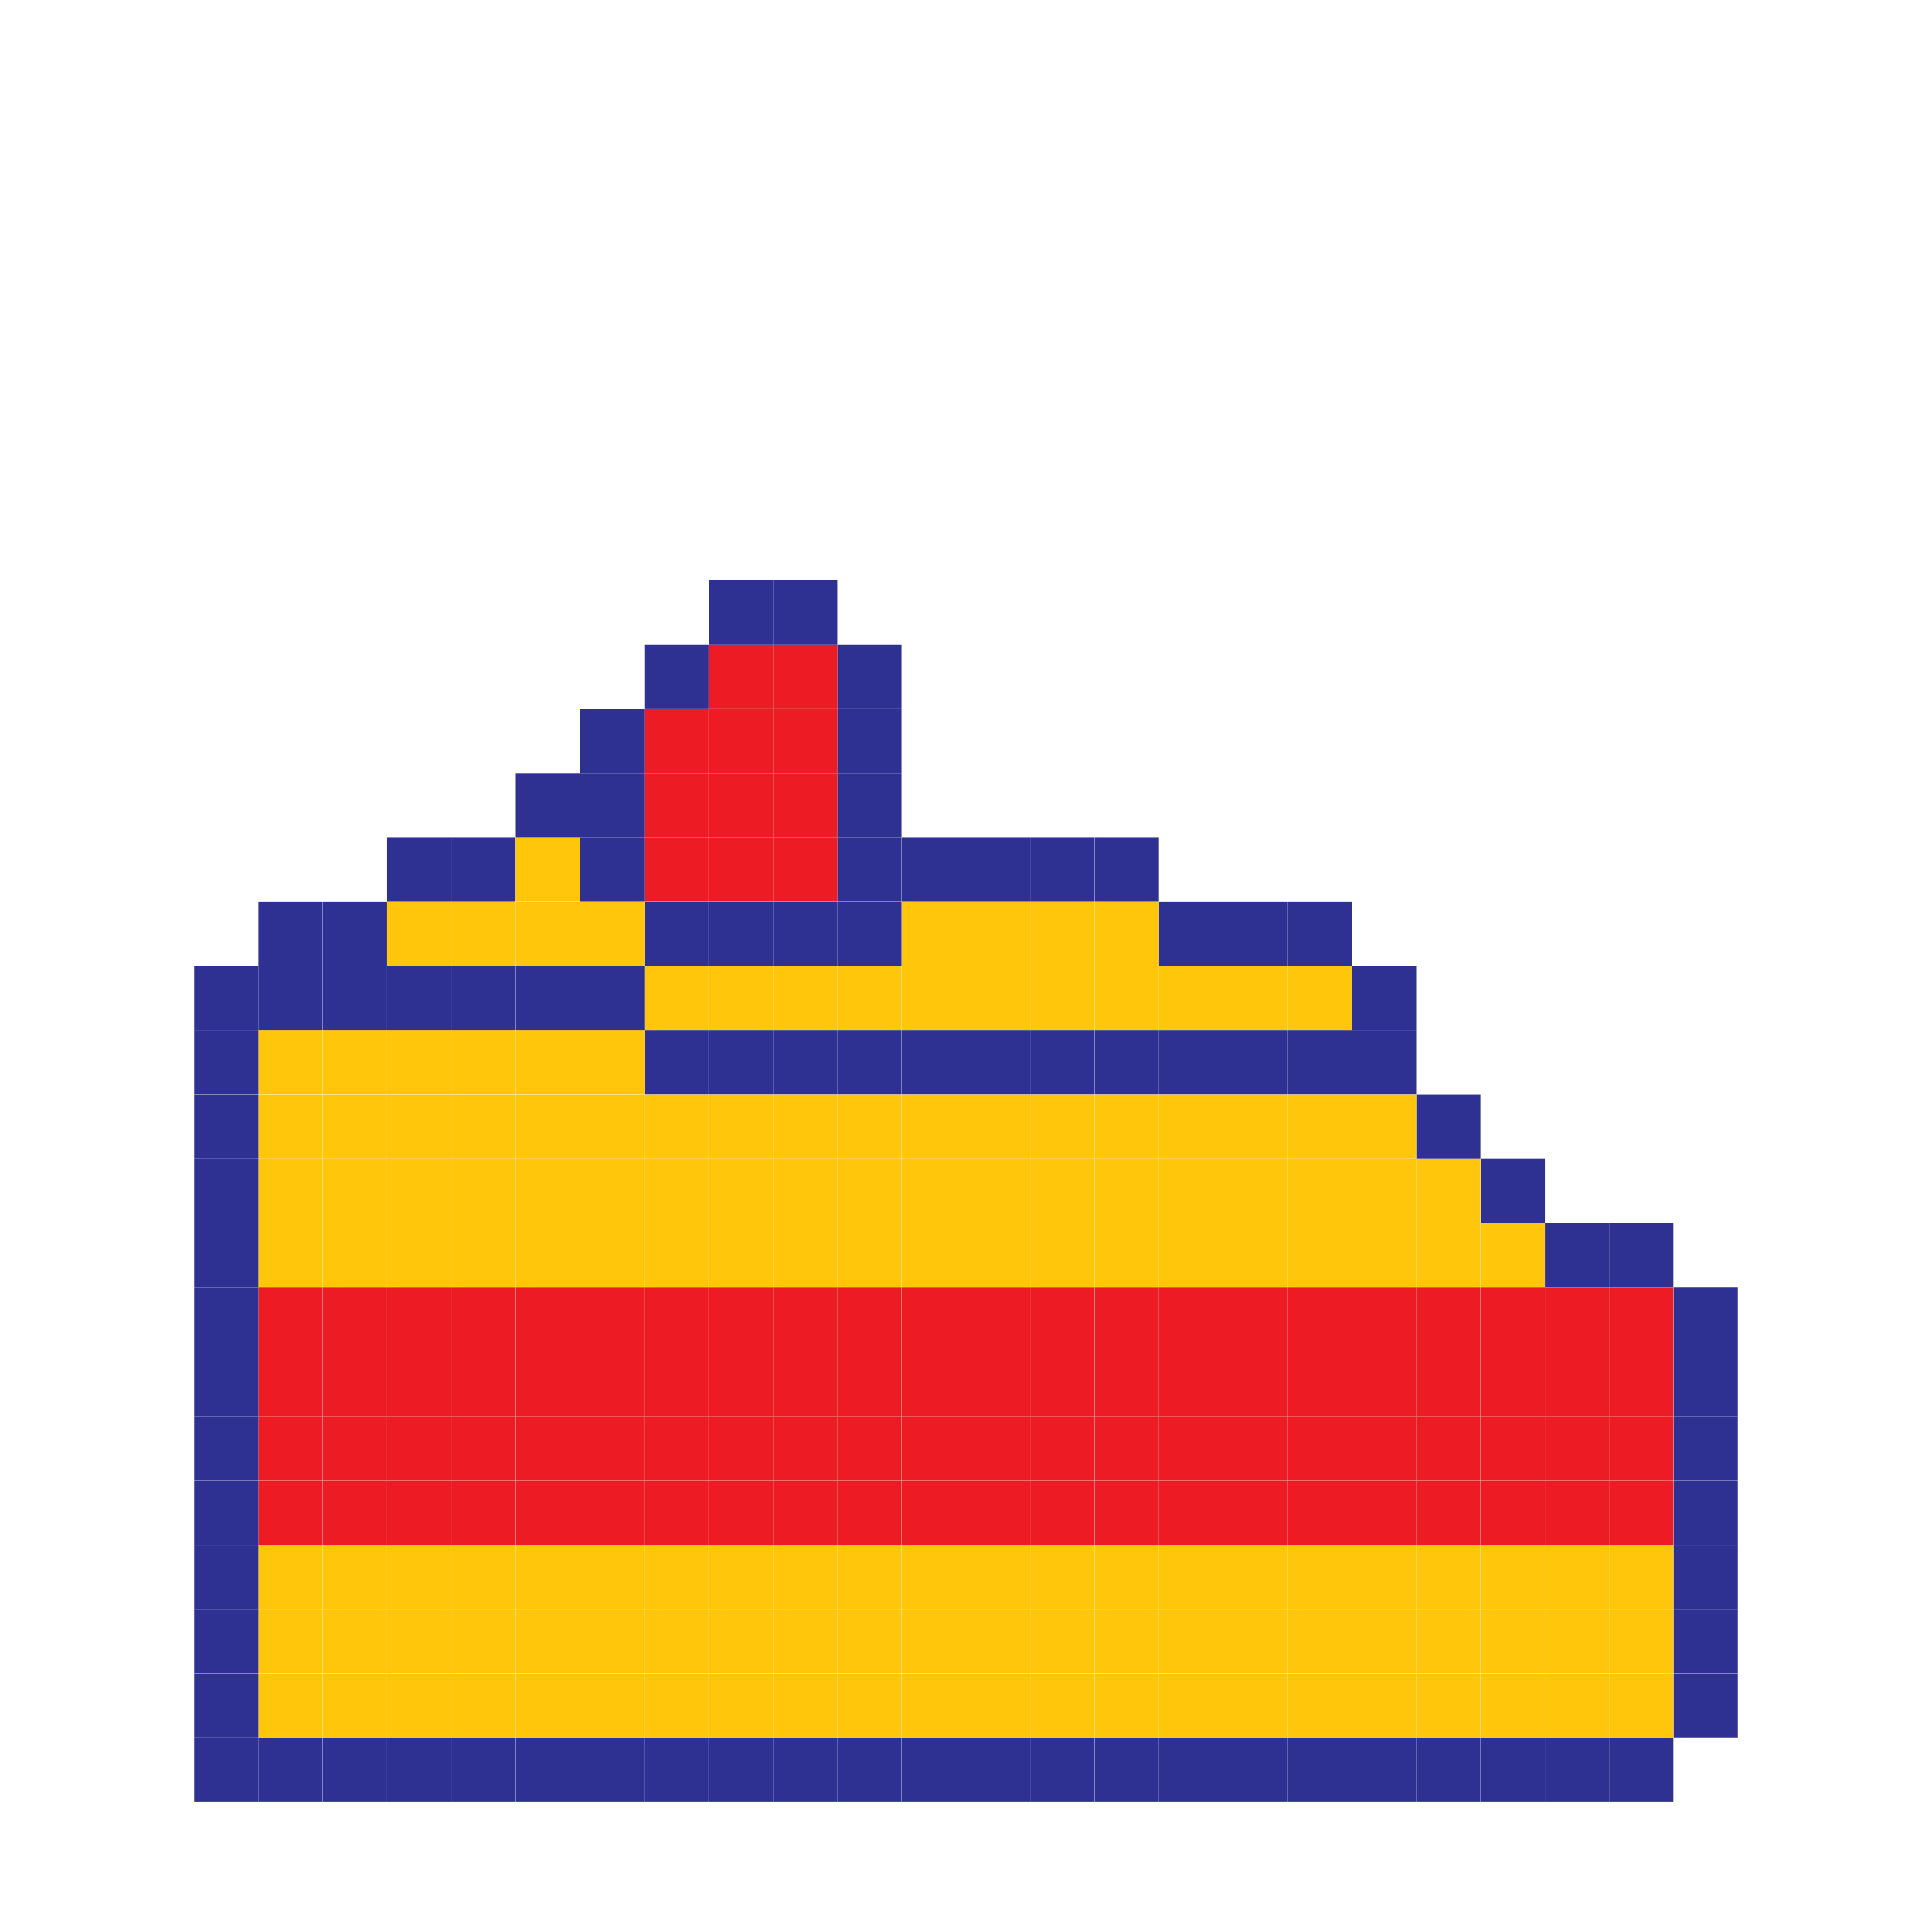 <?xml version="1.0" encoding="utf-8"?>
<!-- Generator: Adobe Illustrator 21.0.0, SVG Export Plug-In . SVG Version: 6.00 Build 0)  -->
<svg version="1.1" xmlns="http://www.w3.org/2000/svg" xmlns:xlink="http://www.w3.org/1999/xlink" x="0px" y="0px"
	 viewBox="0 0 800 800" style="enable-background:new 0 0 800 800;" xml:space="preserve">
<style type="text/css">
	.st0{display:none;}
	.st1{display:inline;fill:#7C2F8E;stroke:#000000;stroke-miterlimit:10;}
	.st2{fill:#2E3192;}
	.st3{fill:#FFC60B;}
	.st4{fill:#ED1C24;}
	.st5{fill:#FFFFFF;}
</style>
<g id="Layer_2" class="st0">
	<rect x="-43.5" y="13.5" class="st1" width="843" height="786"/>
</g>
<g id="grid">
	<g>
		<rect x="693" y="693" class="st2" width="26.6" height="26.6"/>
		<rect x="693" y="666.3" class="st2" width="26.6" height="26.6"/>
		<rect x="693" y="639.7" class="st2" width="26.6" height="26.6"/>
		<rect x="693" y="613.1" class="st2" width="26.6" height="26.6"/>
		<rect x="693" y="586.4" class="st2" width="26.6" height="26.6"/>
		<rect x="693" y="559.8" class="st2" width="26.6" height="26.6"/>
		<rect x="693" y="533.2" class="st2" width="26.6" height="26.6"/>
		<rect x="666.3" y="719.6" class="st2" width="26.6" height="26.6"/>
		<rect x="666.3" y="693" class="st3" width="26.6" height="26.6"/>
		<rect x="666.3" y="666.3" class="st3" width="26.6" height="26.6"/>
		<rect x="666.3" y="639.7" class="st3" width="26.6" height="26.6"/>
		<rect x="666.3" y="613.1" class="st4" width="26.6" height="26.6"/>
		<rect x="666.3" y="586.4" class="st4" width="26.6" height="26.6"/>
		<rect x="666.3" y="559.8" class="st4" width="26.6" height="26.6"/>
		<rect x="666.3" y="533.2" class="st4" width="26.6" height="26.6"/>
		<rect x="666.3" y="506.5" class="st2" width="26.6" height="26.6"/>
		<rect x="639.7" y="719.6" class="st2" width="26.6" height="26.6"/>
		<rect x="639.7" y="693" class="st3" width="26.6" height="26.6"/>
		<rect x="639.7" y="666.3" class="st3" width="26.6" height="26.6"/>
		<rect x="639.7" y="639.7" class="st3" width="26.6" height="26.6"/>
		<rect x="639.7" y="613.1" class="st4" width="26.6" height="26.6"/>
		<rect x="639.7" y="586.4" class="st4" width="26.6" height="26.6"/>
		<rect x="639.7" y="559.8" class="st4" width="26.6" height="26.6"/>
		<rect x="639.7" y="533.2" class="st4" width="26.6" height="26.6"/>
		<rect x="639.7" y="506.5" class="st2" width="26.6" height="26.6"/>
		<rect x="613.1" y="719.6" class="st2" width="26.6" height="26.6"/>
		<rect x="613.1" y="693" class="st3" width="26.6" height="26.6"/>
		<rect x="613.1" y="666.3" class="st3" width="26.6" height="26.6"/>
		<rect x="613.1" y="639.7" class="st3" width="26.6" height="26.6"/>
		<rect x="613.1" y="613.1" class="st4" width="26.6" height="26.6"/>
		<rect x="613.1" y="586.4" class="st4" width="26.6" height="26.6"/>
		<rect x="613.1" y="559.8" class="st4" width="26.6" height="26.6"/>
		<rect x="613.1" y="533.2" class="st4" width="26.6" height="26.6"/>
		<rect x="613.1" y="506.5" class="st3" width="26.6" height="26.6"/>
		<rect x="613.1" y="479.9" class="st2" width="26.6" height="26.6"/>
		<rect x="586.4" y="719.6" class="st2" width="26.6" height="26.6"/>
		<rect x="586.4" y="693" class="st3" width="26.6" height="26.6"/>
		<rect x="586.4" y="666.3" class="st3" width="26.6" height="26.6"/>
		<rect x="586.4" y="639.7" class="st3" width="26.6" height="26.6"/>
		<rect x="586.4" y="613.1" class="st4" width="26.6" height="26.6"/>
		<rect x="586.4" y="586.4" class="st4" width="26.6" height="26.6"/>
		<rect x="586.4" y="559.8" class="st4" width="26.6" height="26.6"/>
		<rect x="586.4" y="533.2" class="st4" width="26.6" height="26.6"/>
		<rect x="586.4" y="506.5" class="st3" width="26.6" height="26.6"/>
		<rect x="586.4" y="479.9" class="st3" width="26.6" height="26.6"/>
		<rect x="586.4" y="453.3" class="st2" width="26.6" height="26.6"/>
		<rect x="559.8" y="719.6" class="st2" width="26.6" height="26.6"/>
		<rect x="559.8" y="693" class="st3" width="26.6" height="26.6"/>
		<rect x="559.8" y="666.3" class="st3" width="26.6" height="26.6"/>
		<rect x="559.8" y="639.7" class="st3" width="26.6" height="26.6"/>
		<rect x="559.8" y="613.1" class="st4" width="26.6" height="26.6"/>
		<rect x="559.8" y="586.4" class="st4" width="26.6" height="26.6"/>
		<rect x="559.8" y="559.8" class="st4" width="26.6" height="26.6"/>
		<rect x="559.8" y="533.2" class="st4" width="26.6" height="26.6"/>
		<rect x="559.8" y="506.5" class="st3" width="26.6" height="26.6"/>
		<rect x="559.8" y="479.9" class="st3" width="26.6" height="26.6"/>
		<rect x="559.8" y="453.3" class="st3" width="26.6" height="26.6"/>
		<rect x="559.8" y="426.6" class="st2" width="26.6" height="26.6"/>
		<rect x="559.8" y="400" class="st2" width="26.6" height="26.6"/>
		<rect x="533.2" y="719.6" class="st2" width="26.6" height="26.6"/>
		<rect x="533.2" y="693" class="st3" width="26.6" height="26.6"/>
		<rect x="533.2" y="666.3" class="st3" width="26.6" height="26.6"/>
		<rect x="533.2" y="639.7" class="st3" width="26.6" height="26.6"/>
		<rect x="533.2" y="613.1" class="st4" width="26.6" height="26.6"/>
		<rect x="533.2" y="586.4" class="st4" width="26.6" height="26.6"/>
		<rect x="533.2" y="559.8" class="st4" width="26.6" height="26.6"/>
		<rect x="533.2" y="533.2" class="st4" width="26.6" height="26.6"/>
		<rect x="533.2" y="506.5" class="st3" width="26.6" height="26.6"/>
		<rect x="533.2" y="479.9" class="st3" width="26.6" height="26.6"/>
		<rect x="533.2" y="453.3" class="st3" width="26.6" height="26.6"/>
		<rect x="533.2" y="426.6" class="st2" width="26.6" height="26.6"/>
		<rect x="533.2" y="400" class="st3" width="26.6" height="26.6"/>
		<rect x="533.2" y="373.4" class="st2" width="26.6" height="26.6"/>
		<rect x="506.5" y="719.6" class="st2" width="26.6" height="26.6"/>
		<rect x="506.5" y="693" class="st3" width="26.6" height="26.6"/>
		<rect x="506.5" y="666.3" class="st3" width="26.6" height="26.6"/>
		<rect x="506.5" y="639.7" class="st3" width="26.6" height="26.6"/>
		<rect x="506.5" y="613.1" class="st4" width="26.6" height="26.6"/>
		<rect x="506.5" y="586.4" class="st4" width="26.6" height="26.6"/>
		<rect x="506.5" y="559.8" class="st4" width="26.6" height="26.6"/>
		<rect x="506.5" y="533.2" class="st4" width="26.6" height="26.6"/>
		<rect x="506.5" y="506.5" class="st3" width="26.6" height="26.6"/>
		<rect x="506.5" y="479.9" class="st3" width="26.6" height="26.6"/>
		<rect x="506.5" y="453.3" class="st3" width="26.6" height="26.6"/>
		<rect x="506.5" y="426.6" class="st2" width="26.6" height="26.6"/>
		<rect x="506.5" y="400" class="st3" width="26.6" height="26.6"/>
		<rect x="506.5" y="373.4" class="st2" width="26.6" height="26.6"/>
		<rect x="479.9" y="719.6" class="st2" width="26.6" height="26.6"/>
		<rect x="479.9" y="693" class="st3" width="26.6" height="26.6"/>
		<rect x="479.9" y="666.3" class="st3" width="26.6" height="26.6"/>
		<rect x="479.9" y="639.7" class="st3" width="26.6" height="26.6"/>
		<rect x="479.9" y="613.1" class="st4" width="26.6" height="26.6"/>
		<rect x="479.9" y="586.4" class="st4" width="26.6" height="26.6"/>
		<rect x="479.9" y="559.8" class="st4" width="26.6" height="26.6"/>
		<rect x="479.9" y="533.2" class="st4" width="26.6" height="26.6"/>
		<rect x="479.9" y="506.5" class="st3" width="26.6" height="26.6"/>
		<rect x="479.9" y="479.9" class="st3" width="26.6" height="26.6"/>
		<rect x="479.9" y="453.3" class="st3" width="26.6" height="26.6"/>
		<rect x="479.9" y="426.6" class="st2" width="26.6" height="26.6"/>
		<rect x="479.9" y="400" class="st3" width="26.6" height="26.6"/>
		<rect x="479.9" y="373.4" class="st2" width="26.6" height="26.6"/>
		<rect x="453.3" y="719.6" class="st2" width="26.6" height="26.6"/>
		<rect x="453.3" y="693" class="st3" width="26.6" height="26.6"/>
		<rect x="453.3" y="666.3" class="st3" width="26.6" height="26.6"/>
		<rect x="453.3" y="639.7" class="st3" width="26.6" height="26.6"/>
		<rect x="453.3" y="613.1" class="st4" width="26.6" height="26.6"/>
		<rect x="453.3" y="586.4" class="st4" width="26.6" height="26.6"/>
		<rect x="453.3" y="559.8" class="st4" width="26.6" height="26.6"/>
		<rect x="453.3" y="533.2" class="st4" width="26.6" height="26.6"/>
		<rect x="453.3" y="506.5" class="st3" width="26.6" height="26.6"/>
		<rect x="453.3" y="479.9" class="st3" width="26.6" height="26.6"/>
		<rect x="453.3" y="453.3" class="st3" width="26.6" height="26.6"/>
		<rect x="453.3" y="426.6" class="st2" width="26.6" height="26.6"/>
		<rect x="453.3" y="400" class="st3" width="26.6" height="26.6"/>
		<rect x="453.3" y="373.4" class="st3" width="26.6" height="26.6"/>
		<rect x="453.3" y="346.7" class="st2" width="26.6" height="26.6"/>
		<rect x="426.6" y="719.6" class="st2" width="26.6" height="26.6"/>
		<rect x="426.6" y="693" class="st3" width="26.6" height="26.6"/>
		<rect x="426.6" y="666.3" class="st3" width="26.6" height="26.6"/>
		<rect x="426.6" y="639.7" class="st3" width="26.6" height="26.6"/>
		<rect x="426.6" y="613.1" class="st4" width="26.6" height="26.6"/>
		<rect x="426.6" y="586.4" class="st4" width="26.6" height="26.6"/>
		<rect x="426.6" y="559.8" class="st4" width="26.6" height="26.6"/>
		<rect x="426.6" y="533.2" class="st4" width="26.6" height="26.6"/>
		<rect x="426.6" y="506.5" class="st3" width="26.6" height="26.6"/>
		<rect x="426.6" y="479.9" class="st3" width="26.6" height="26.6"/>
		<rect x="426.6" y="453.3" class="st3" width="26.6" height="26.6"/>
		<rect x="426.6" y="426.6" class="st2" width="26.6" height="26.6"/>
		<rect x="426.6" y="400" class="st3" width="26.6" height="26.6"/>
		<rect x="426.6" y="373.4" class="st3" width="26.6" height="26.6"/>
		<rect x="426.6" y="346.7" class="st2" width="26.6" height="26.6"/>
		<rect x="400" y="719.6" class="st2" width="26.6" height="26.6"/>
		<rect x="400" y="693" class="st3" width="26.6" height="26.6"/>
		<rect x="400" y="666.3" class="st3" width="26.6" height="26.6"/>
		<rect x="400" y="639.7" class="st3" width="26.6" height="26.6"/>
		<rect x="400" y="613.1" class="st4" width="26.6" height="26.6"/>
		<rect x="400" y="586.4" class="st4" width="26.6" height="26.6"/>
		<rect x="400" y="559.8" class="st4" width="26.6" height="26.6"/>
		<rect x="400" y="533.2" class="st4" width="26.6" height="26.6"/>
		<rect x="400" y="506.5" class="st3" width="26.6" height="26.6"/>
		<rect x="400" y="479.9" class="st3" width="26.6" height="26.6"/>
		<rect x="400" y="453.3" class="st3" width="26.6" height="26.6"/>
		<rect x="400" y="426.6" class="st2" width="26.6" height="26.6"/>
		<rect x="400" y="400" class="st3" width="26.6" height="26.6"/>
		<rect x="400" y="373.4" class="st3" width="26.6" height="26.6"/>
		<rect x="400" y="346.7" class="st2" width="26.6" height="26.6"/>
		<rect x="373.4" y="719.6" class="st2" width="26.6" height="26.6"/>
		<rect x="373.4" y="693" class="st3" width="26.6" height="26.6"/>
		<rect x="373.4" y="666.3" class="st3" width="26.6" height="26.6"/>
		<rect x="373.4" y="639.7" class="st3" width="26.6" height="26.6"/>
		<rect x="373.4" y="613.1" class="st4" width="26.6" height="26.6"/>
		<rect x="373.4" y="586.4" class="st4" width="26.6" height="26.6"/>
		<rect x="373.4" y="559.8" class="st4" width="26.6" height="26.6"/>
		<rect x="373.4" y="533.2" class="st4" width="26.6" height="26.6"/>
		<rect x="373.4" y="506.5" class="st3" width="26.6" height="26.6"/>
		<rect x="373.4" y="479.9" class="st3" width="26.6" height="26.6"/>
		<rect x="373.4" y="453.3" class="st3" width="26.6" height="26.6"/>
		<rect x="373.4" y="426.6" class="st2" width="26.6" height="26.6"/>
		<rect x="373.4" y="400" class="st3" width="26.6" height="26.6"/>
		<rect x="373.4" y="373.4" class="st3" width="26.6" height="26.6"/>
		<rect x="373.4" y="346.7" class="st2" width="26.6" height="26.6"/>
		<rect x="346.7" y="719.6" class="st2" width="26.6" height="26.6"/>
		<rect x="346.7" y="693" class="st3" width="26.6" height="26.6"/>
		<rect x="346.7" y="666.3" class="st3" width="26.6" height="26.6"/>
		<rect x="346.7" y="639.7" class="st3" width="26.6" height="26.6"/>
		<rect x="346.7" y="613.1" class="st4" width="26.6" height="26.6"/>
		<rect x="346.7" y="586.4" class="st4" width="26.6" height="26.6"/>
		<rect x="346.7" y="559.8" class="st4" width="26.6" height="26.6"/>
		<rect x="346.7" y="533.2" class="st4" width="26.6" height="26.6"/>
		<rect x="346.7" y="506.5" class="st3" width="26.6" height="26.6"/>
		<rect x="346.7" y="479.9" class="st3" width="26.6" height="26.6"/>
		<rect x="346.7" y="453.3" class="st3" width="26.6" height="26.6"/>
		<rect x="346.7" y="426.6" class="st2" width="26.6" height="26.6"/>
		<rect x="346.7" y="400" class="st3" width="26.6" height="26.6"/>
		<rect x="346.7" y="373.4" class="st2" width="26.6" height="26.6"/>
		<rect x="346.7" y="346.7" class="st2" width="26.6" height="26.6"/>
		<rect x="346.7" y="320.1" class="st2" width="26.6" height="26.6"/>
		<rect x="346.7" y="293.5" class="st2" width="26.6" height="26.6"/>
		<rect x="346.7" y="266.8" class="st2" width="26.6" height="26.6"/>
		<line class="st5" x1="373.4" y1="240.2" x2="346.7" y2="240.2"/>
		<rect x="320.1" y="719.6" class="st2" width="26.6" height="26.6"/>
		<rect x="320.1" y="693" class="st3" width="26.6" height="26.6"/>
		<rect x="320.1" y="666.3" class="st3" width="26.6" height="26.6"/>
		<rect x="320.1" y="639.7" class="st3" width="26.6" height="26.6"/>
		<rect x="320.1" y="613.1" class="st4" width="26.6" height="26.6"/>
		<rect x="320.1" y="586.4" class="st4" width="26.6" height="26.6"/>
		<rect x="320.1" y="559.8" class="st4" width="26.6" height="26.6"/>
		<rect x="320.1" y="533.2" class="st4" width="26.6" height="26.6"/>
		<rect x="320.1" y="506.5" class="st3" width="26.6" height="26.6"/>
		<rect x="320.1" y="479.9" class="st3" width="26.6" height="26.6"/>
		<rect x="320.1" y="453.3" class="st3" width="26.6" height="26.6"/>
		<rect x="320.1" y="426.6" class="st2" width="26.6" height="26.6"/>
		<rect x="320.1" y="400" class="st3" width="26.6" height="26.6"/>
		<rect x="320.1" y="373.4" class="st2" width="26.6" height="26.6"/>
		<rect x="320.1" y="346.7" class="st4" width="26.6" height="26.6"/>
		<rect x="320.1" y="320.1" class="st4" width="26.6" height="26.6"/>
		<rect x="320.1" y="293.5" class="st4" width="26.6" height="26.6"/>
		<rect x="320.1" y="266.8" class="st4" width="26.6" height="26.6"/>
		<rect x="320.1" y="240.2" class="st2" width="26.6" height="26.6"/>
		<line class="st5" x1="346.7" y1="240.2" x2="320.1" y2="240.2"/>
		<rect x="293.5" y="719.6" class="st2" width="26.6" height="26.6"/>
		<rect x="293.5" y="693" class="st3" width="26.6" height="26.6"/>
		<rect x="293.5" y="666.3" class="st3" width="26.6" height="26.6"/>
		<rect x="293.5" y="639.7" class="st3" width="26.6" height="26.6"/>
		<rect x="293.5" y="613.1" class="st4" width="26.6" height="26.6"/>
		<rect x="293.5" y="586.4" class="st4" width="26.6" height="26.6"/>
		<rect x="293.5" y="559.8" class="st4" width="26.6" height="26.6"/>
		<rect x="293.5" y="533.2" class="st4" width="26.6" height="26.6"/>
		<rect x="293.5" y="506.5" class="st3" width="26.6" height="26.6"/>
		<rect x="293.5" y="479.9" class="st3" width="26.6" height="26.6"/>
		<rect x="293.5" y="453.3" class="st3" width="26.6" height="26.6"/>
		<rect x="293.5" y="426.6" class="st2" width="26.6" height="26.6"/>
		<rect x="293.5" y="400" class="st3" width="26.6" height="26.6"/>
		<rect x="293.5" y="373.4" class="st2" width="26.6" height="26.6"/>
		<rect x="293.5" y="346.7" class="st4" width="26.6" height="26.6"/>
		<rect x="293.5" y="320.1" class="st4" width="26.6" height="26.6"/>
		<rect x="293.5" y="293.5" class="st4" width="26.6" height="26.6"/>
		<rect x="293.5" y="266.8" class="st4" width="26.6" height="26.6"/>
		<rect x="293.5" y="240.2" class="st2" width="26.6" height="26.6"/>
		<line class="st5" x1="320.1" y1="240.2" x2="293.5" y2="240.2"/>
		<rect x="266.8" y="719.6" class="st2" width="26.6" height="26.6"/>
		<rect x="266.8" y="693" class="st3" width="26.6" height="26.6"/>
		<rect x="266.8" y="666.3" class="st3" width="26.6" height="26.6"/>
		<rect x="266.8" y="639.7" class="st3" width="26.6" height="26.6"/>
		<rect x="266.8" y="613.1" class="st4" width="26.6" height="26.6"/>
		<rect x="266.8" y="586.4" class="st4" width="26.6" height="26.6"/>
		<rect x="266.8" y="559.8" class="st4" width="26.6" height="26.6"/>
		<rect x="266.8" y="533.2" class="st4" width="26.6" height="26.6"/>
		<rect x="266.8" y="506.5" class="st3" width="26.6" height="26.6"/>
		<rect x="266.8" y="479.9" class="st3" width="26.6" height="26.6"/>
		<rect x="266.8" y="453.3" class="st3" width="26.6" height="26.6"/>
		<rect x="266.8" y="426.6" class="st2" width="26.6" height="26.6"/>
		<rect x="266.8" y="400" class="st3" width="26.6" height="26.6"/>
		<rect x="266.8" y="373.4" class="st2" width="26.6" height="26.6"/>
		<rect x="266.8" y="346.7" class="st4" width="26.6" height="26.6"/>
		<rect x="266.8" y="320.1" class="st4" width="26.6" height="26.6"/>
		<rect x="266.8" y="293.5" class="st4" width="26.6" height="26.6"/>
		<rect x="266.8" y="266.8" class="st2" width="26.6" height="26.6"/>
		<line class="st5" x1="293.5" y1="240.2" x2="266.8" y2="240.2"/>
		<rect x="240.2" y="719.6" class="st2" width="26.6" height="26.6"/>
		<rect x="240.2" y="693" class="st3" width="26.6" height="26.6"/>
		<rect x="240.2" y="666.3" class="st3" width="26.6" height="26.6"/>
		<rect x="240.2" y="639.7" class="st3" width="26.6" height="26.6"/>
		<rect x="240.2" y="613.1" class="st4" width="26.6" height="26.6"/>
		<rect x="240.2" y="586.4" class="st4" width="26.6" height="26.6"/>
		<rect x="240.2" y="559.8" class="st4" width="26.6" height="26.6"/>
		<rect x="240.2" y="533.2" class="st4" width="26.6" height="26.6"/>
		<rect x="240.2" y="506.5" class="st3" width="26.6" height="26.6"/>
		<rect x="240.2" y="479.9" class="st3" width="26.6" height="26.6"/>
		<rect x="240.2" y="453.3" class="st3" width="26.6" height="26.6"/>
		<rect x="240.2" y="426.6" class="st3" width="26.6" height="26.6"/>
		<rect x="240.2" y="400" class="st2" width="26.6" height="26.6"/>
		<rect x="240.2" y="373.4" class="st3" width="26.6" height="26.6"/>
		<rect x="240.2" y="346.7" class="st2" width="26.6" height="26.6"/>
		<rect x="240.2" y="320.1" class="st2" width="26.6" height="26.6"/>
		<rect x="240.2" y="293.5" class="st2" width="26.6" height="26.6"/>
		<rect x="213.6" y="719.6" class="st2" width="26.6" height="26.6"/>
		<rect x="213.6" y="693" class="st3" width="26.6" height="26.6"/>
		<rect x="213.6" y="666.3" class="st3" width="26.6" height="26.6"/>
		<rect x="213.6" y="639.7" class="st3" width="26.6" height="26.6"/>
		<rect x="213.6" y="613.1" class="st4" width="26.6" height="26.6"/>
		<rect x="213.6" y="586.4" class="st4" width="26.6" height="26.6"/>
		<rect x="213.6" y="559.8" class="st4" width="26.6" height="26.6"/>
		<rect x="213.6" y="533.2" class="st4" width="26.6" height="26.6"/>
		<rect x="213.6" y="506.5" class="st3" width="26.6" height="26.6"/>
		<rect x="213.6" y="479.9" class="st3" width="26.6" height="26.6"/>
		<rect x="213.6" y="453.3" class="st3" width="26.6" height="26.6"/>
		<rect x="213.6" y="426.6" class="st3" width="26.6" height="26.6"/>
		<rect x="213.6" y="400" class="st2" width="26.6" height="26.6"/>
		<rect x="213.6" y="373.4" class="st3" width="26.6" height="26.6"/>
		<rect x="213.6" y="346.7" class="st3" width="26.6" height="26.6"/>
		<rect x="213.6" y="320.1" class="st2" width="26.6" height="26.6"/>
		<rect x="186.9" y="719.6" class="st2" width="26.6" height="26.6"/>
		<rect x="186.9" y="693" class="st3" width="26.6" height="26.6"/>
		<rect x="186.9" y="666.3" class="st3" width="26.6" height="26.6"/>
		<rect x="186.9" y="639.7" class="st3" width="26.6" height="26.6"/>
		<rect x="186.9" y="613.1" class="st4" width="26.6" height="26.6"/>
		<rect x="186.9" y="586.4" class="st4" width="26.6" height="26.6"/>
		<rect x="186.9" y="559.8" class="st4" width="26.6" height="26.6"/>
		<rect x="186.9" y="533.2" class="st4" width="26.6" height="26.6"/>
		<rect x="186.9" y="506.5" class="st3" width="26.6" height="26.6"/>
		<rect x="186.9" y="479.9" class="st3" width="26.6" height="26.6"/>
		<rect x="186.9" y="453.3" class="st3" width="26.6" height="26.6"/>
		<rect x="186.9" y="426.6" class="st3" width="26.6" height="26.6"/>
		<rect x="186.9" y="400" class="st2" width="26.6" height="26.6"/>
		<rect x="186.9" y="373.4" class="st3" width="26.6" height="26.6"/>
		<rect x="186.9" y="346.7" class="st2" width="26.6" height="26.6"/>
		<rect x="160.3" y="719.6" class="st2" width="26.6" height="26.6"/>
		<rect x="160.3" y="693" class="st3" width="26.6" height="26.6"/>
		<rect x="160.3" y="666.3" class="st3" width="26.6" height="26.6"/>
		<rect x="160.3" y="639.7" class="st3" width="26.6" height="26.6"/>
		<rect x="160.3" y="613.1" class="st4" width="26.6" height="26.6"/>
		<rect x="160.3" y="586.4" class="st4" width="26.6" height="26.6"/>
		<rect x="160.3" y="559.8" class="st4" width="26.6" height="26.6"/>
		<rect x="160.3" y="533.2" class="st4" width="26.6" height="26.6"/>
		<rect x="160.3" y="506.5" class="st3" width="26.6" height="26.6"/>
		<rect x="160.3" y="479.9" class="st3" width="26.6" height="26.6"/>
		<rect x="160.3" y="453.3" class="st3" width="26.6" height="26.6"/>
		<rect x="160.3" y="426.6" class="st3" width="26.6" height="26.6"/>
		<rect x="160.3" y="400" class="st2" width="26.6" height="26.6"/>
		<rect x="160.3" y="373.4" class="st3" width="26.6" height="26.6"/>
		<rect x="160.3" y="346.7" class="st2" width="26.6" height="26.6"/>
		<rect x="133.7" y="719.6" class="st2" width="26.6" height="26.6"/>
		<rect x="133.7" y="693" class="st3" width="26.6" height="26.6"/>
		<rect x="133.7" y="666.3" class="st3" width="26.6" height="26.6"/>
		<rect x="133.7" y="639.7" class="st3" width="26.6" height="26.6"/>
		<rect x="133.7" y="613.1" class="st4" width="26.6" height="26.6"/>
		<rect x="133.7" y="586.4" class="st4" width="26.6" height="26.6"/>
		<rect x="133.7" y="559.8" class="st4" width="26.6" height="26.6"/>
		<rect x="133.7" y="533.2" class="st4" width="26.6" height="26.6"/>
		<rect x="133.7" y="506.5" class="st3" width="26.6" height="26.6"/>
		<rect x="133.7" y="479.9" class="st3" width="26.6" height="26.6"/>
		<rect x="133.7" y="453.3" class="st3" width="26.6" height="26.6"/>
		<rect x="133.7" y="426.6" class="st3" width="26.6" height="26.6"/>
		<rect x="133.7" y="400" class="st2" width="26.6" height="26.6"/>
		<rect x="133.7" y="373.4" class="st2" width="26.6" height="26.6"/>
		<rect x="107" y="719.6" class="st2" width="26.6" height="26.6"/>
		<rect x="107" y="693" class="st3" width="26.6" height="26.6"/>
		<rect x="107" y="666.3" class="st3" width="26.6" height="26.6"/>
		<rect x="107" y="639.7" class="st3" width="26.6" height="26.6"/>
		<rect x="107" y="613.1" class="st4" width="26.6" height="26.6"/>
		<rect x="107" y="586.4" class="st4" width="26.6" height="26.6"/>
		<rect x="107" y="559.8" class="st4" width="26.6" height="26.6"/>
		<rect x="107" y="533.2" class="st4" width="26.6" height="26.6"/>
		<rect x="107" y="506.5" class="st3" width="26.6" height="26.6"/>
		<rect x="107" y="479.9" class="st3" width="26.6" height="26.6"/>
		<rect x="107" y="453.3" class="st3" width="26.6" height="26.6"/>
		<rect x="107" y="426.6" class="st3" width="26.6" height="26.6"/>
		<rect x="107" y="400" class="st2" width="26.6" height="26.6"/>
		<rect x="107" y="373.4" class="st2" width="26.6" height="26.6"/>
		<rect x="80.4" y="719.6" class="st2" width="26.6" height="26.6"/>
		<rect x="80.4" y="693" class="st2" width="26.6" height="26.6"/>
		<rect x="80.4" y="666.3" class="st2" width="26.6" height="26.6"/>
		<rect x="80.4" y="639.7" class="st2" width="26.6" height="26.6"/>
		<rect x="80.4" y="613.1" class="st2" width="26.6" height="26.6"/>
		<rect x="80.4" y="586.4" class="st2" width="26.6" height="26.6"/>
		<rect x="80.4" y="559.8" class="st2" width="26.6" height="26.6"/>
		<rect x="80.4" y="533.2" class="st2" width="26.6" height="26.6"/>
		<rect x="80.4" y="506.5" class="st2" width="26.6" height="26.6"/>
		<rect x="80.4" y="479.9" class="st2" width="26.6" height="26.6"/>
		<rect x="80.4" y="453.3" class="st2" width="26.6" height="26.6"/>
		<rect x="80.4" y="426.6" class="st2" width="26.6" height="26.6"/>
		<rect x="80.4" y="400" class="st2" width="26.6" height="26.6"/>
	</g>
</g>
</svg>
